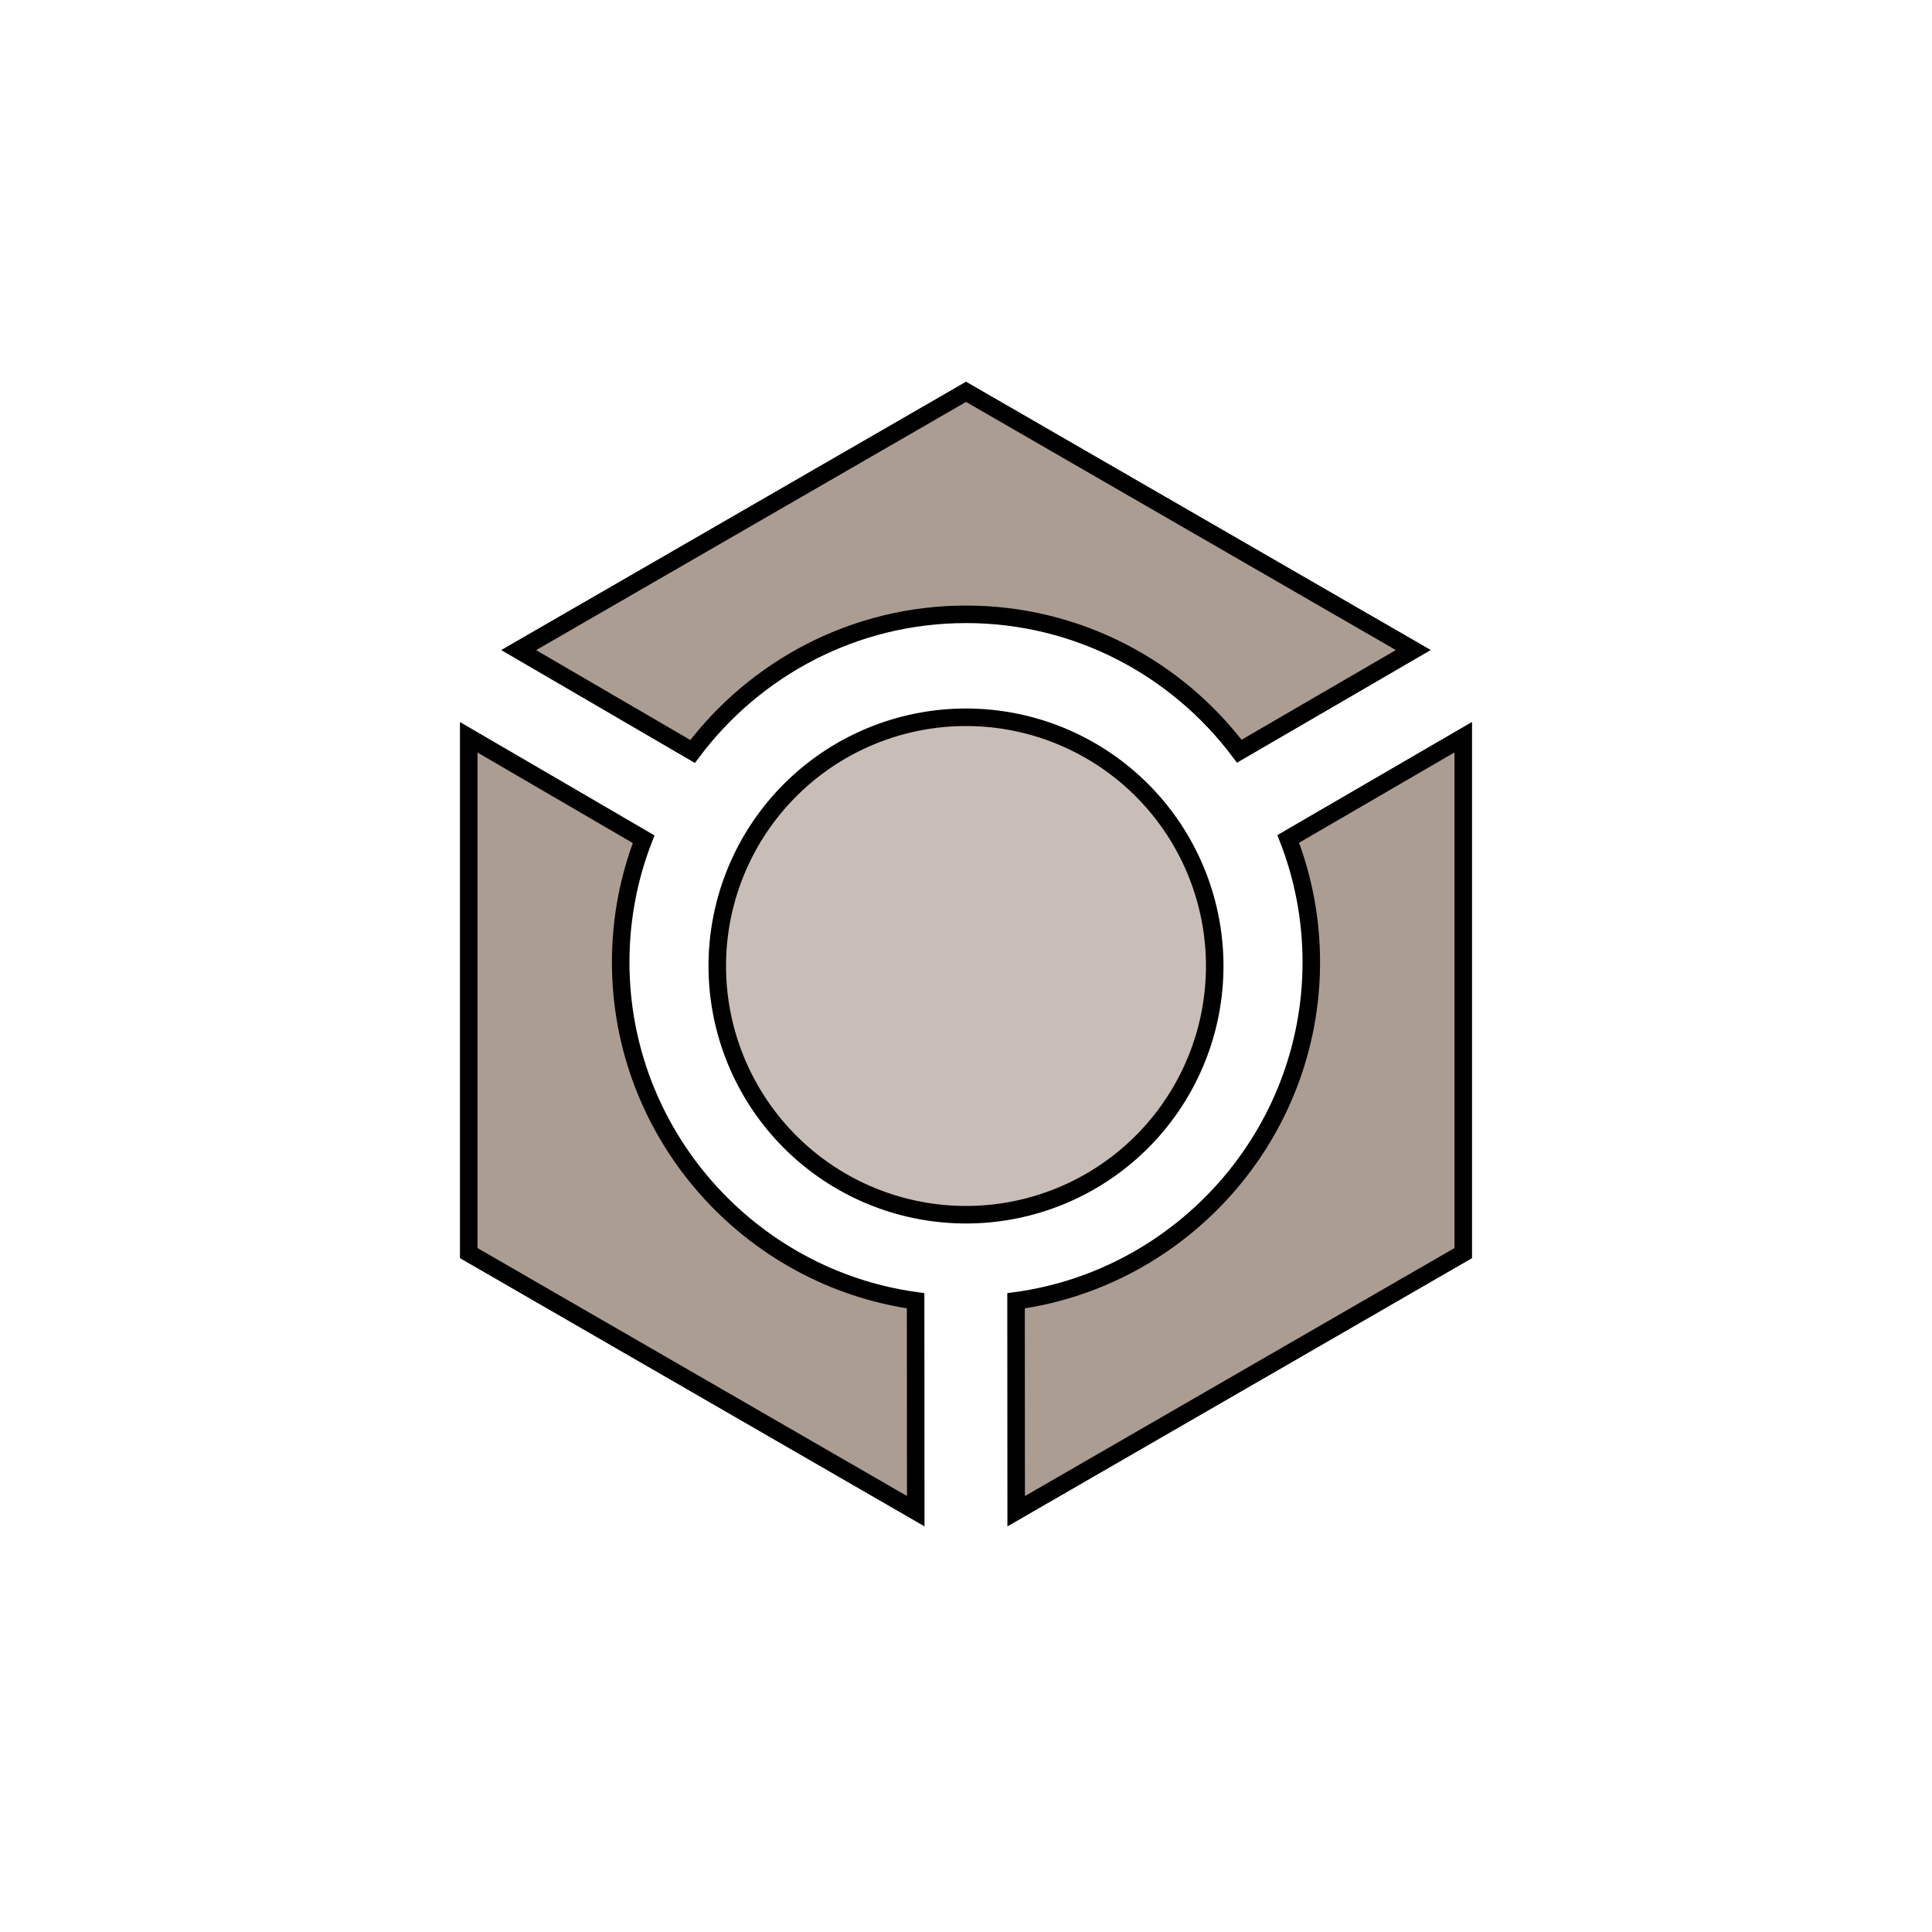 <?xml version="1.0" encoding="UTF-8" standalone="no"?>
<!-- Created with Inkscape (http://www.inkscape.org/) -->

<svg
   xmlns:dc="http://purl.org/dc/elements/1.1/"
   xmlns:cc="http://creativecommons.org/ns#"
   xmlns:rdf="http://www.w3.org/1999/02/22-rdf-syntax-ns#"
   xmlns:svg="http://www.w3.org/2000/svg"
   xmlns="http://www.w3.org/2000/svg"
   xmlns:sodipodi="http://sodipodi.sourceforge.net/DTD/sodipodi-0.dtd"
   xmlns:inkscape="http://www.inkscape.org/namespaces/inkscape"
   width="661.458mm"
   height="661.458mm"
   viewBox="0 0 661.458 661.458"
   version="1.1"
   id="svg8"
   inkscape:version="0.92.3 (2405546, 2018-03-11)"
   sodipodi:docname="20181013_0004.svg">
  <defs
     id="defs2">
    <inkscape:path-effect
       effect="powerstroke"
       id="path-effect132"
       is_visible="true"
       offset_points="0,0.132"
       sort_points="true"
       interpolator_type="CubicBezierJohan"
       interpolator_beta="0.2"
       start_linecap_type="zerowidth"
       linejoin_type="extrp_arc"
       miter_limit="4"
       end_linecap_type="zerowidth" />
    <inkscape:path-effect
       effect="powerstroke"
       id="path-effect59"
       is_visible="true"
       offset_points="0,0.132"
       sort_points="true"
       interpolator_type="CubicBezierJohan"
       interpolator_beta="0.2"
       start_linecap_type="zerowidth"
       linejoin_type="extrp_arc"
       miter_limit="4"
       end_linecap_type="zerowidth" />
    <inkscape:path-effect
       end_linecap_type="zerowidth"
       miter_limit="4"
       linejoin_type="extrp_arc"
       start_linecap_type="zerowidth"
       interpolator_beta="0.2"
       interpolator_type="CubicBezierJohan"
       sort_points="true"
       offset_points="0,0.132"
       is_visible="true"
       id="path-effect55"
       effect="powerstroke" />
    <inkscape:path-effect
       effect="powerstroke"
       id="path-effect51"
       is_visible="true"
       offset_points="0,0.132"
       sort_points="true"
       interpolator_type="CubicBezierJohan"
       interpolator_beta="0.2"
       start_linecap_type="zerowidth"
       linejoin_type="extrp_arc"
       miter_limit="4"
       end_linecap_type="zerowidth" />
    <inkscape:perspective
       sodipodi:type="inkscape:persp3d"
       inkscape:vp_x="0 : 148.49999 : 1"
       inkscape:vp_y="0 : 999.99996 : 0"
       inkscape:vp_z="209.99999 : 148.49999 : 1"
       inkscape:persp3d-origin="105 : 98.999996 : 1"
       id="perspective10" />
  </defs>
  <sodipodi:namedview
     id="base"
     pagecolor="#ffffff"
     bordercolor="#666666"
     borderopacity="1.0"
     inkscape:pageopacity="0.0"
     inkscape:pageshadow="2"
     inkscape:zoom="0.33320001"
     inkscape:cx="1250"
     inkscape:cy="1250"
     inkscape:document-units="mm"
     inkscape:current-layer="layer3"
     showgrid="false"
     fit-margin-top="0"
     fit-margin-left="0"
     fit-margin-right="0"
     fit-margin-bottom="0"
     inkscape:snap-bbox="true"
     inkscape:bbox-paths="true"
     inkscape:bbox-nodes="true"
     inkscape:snap-bbox-edge-midpoints="true"
     inkscape:snap-bbox-midpoints="true"
     inkscape:window-width="1920"
     inkscape:window-height="1008"
     inkscape:window-x="0"
     inkscape:window-y="35"
     inkscape:window-maximized="1"
     showguides="true"
     inkscape:guide-bbox="true">
    <sodipodi:guide
       position="330.729,330.729"
       orientation="1,0"
       id="guide42"
       inkscape:locked="false" />
    <sodipodi:guide
       position="330.729,330.729"
       orientation="0,1"
       id="guide44"
       inkscape:locked="false" />
  </sodipodi:namedview>
  <g
     inkscape:label="square background"
     inkscape:groupmode="layer"
     id="layer1"
     transform="translate(258.883,172.608)">
    <rect
       style="opacity:1;fill:#ffffff;fill-opacity:1;stroke:none;stroke-width:1.022;stroke-linecap:round;stroke-miterlimit:4;stroke-dasharray:none;stroke-opacity:1"
       id="rect30"
       width="661.458"
       height="661.458"
       x="-258.883"
       y="-172.608" />
  </g>
  <g
     inkscape:groupmode="layer"
     id="layer5"
     inkscape:label="hexagon background"
     transform="translate(-22.423,35.517)"
     style="display:inline;opacity:1">
    <path
       sodipodi:type="star"
       style="opacity:1;fill:#f9f9f9;fill-opacity:1;stroke:#000000;stroke-width:6.642;stroke-linecap:round;stroke-miterlimit:4;stroke-dasharray:none;stroke-opacity:1"
       id="path46"
       sodipodi:sides="6"
       sodipodi:cx="-586.98212"
       sodipodi:cy="295.21183"
       sodipodi:r1="196.58691"
       sodipodi:r2="170.24925"
       sodipodi:arg1="0.52359878"
       sodipodi:arg2="1.0471976"
       inkscape:flatsided="true"
       inkscape:rounded="0"
       inkscape:randomized="0"
       d="m -416.733,393.505 -170.249,98.293 -170.249,-98.293 0,-196.587 170.249,-98.293 170.249,98.293 z"
       inkscape:transform-center-x="1.6190476e-06"
       inkscape:transform-center-y="-2.733333e-06" />
    <path
       style="opacity:1;fill:#ac9d93;fill-opacity:1;stroke:#000000;stroke-width:6;stroke-linecap:round;stroke-miterlimit:4;stroke-dasharray:none;stroke-opacity:1"
       d="m 353.168,98.625 -153.17,88.431 59.545,34.708 c 21.384,-28.477 55.421,-46.959 93.625,-46.959 38.163,0 72.166,18.442 93.553,46.867 l 59.583,-34.635 z"
       id="path36"
       inkscape:connector-curvature="0" />
    <path
       style="opacity:1;fill:#ac9d93;fill-opacity:1;stroke:#000000;stroke-width:6;stroke-linecap:round;stroke-miterlimit:4;stroke-dasharray:none;stroke-opacity:1"
       d="m 523.401,216.867 -59.923,34.833 c 5.096,13.103 7.896,27.336 7.896,42.201 0,59.038 -44.133,108.12 -101.085,115.94 l 0.042,72.041 153.07,-88.375 z"
       id="path32"
       inkscape:connector-curvature="0" />
    <path
       style="opacity:1;fill:#ac9d93;fill-opacity:1;stroke:#000000;stroke-width:6;stroke-linecap:round;stroke-miterlimit:4;stroke-dasharray:none;stroke-opacity:1"
       d="m 182.902,216.906 5.3e-4,176.6 153.041,88.359 -0.042,-72.038 C 279.005,401.956 234.93,352.9 234.93,293.902 c 0,-14.824 2.785,-29.019 7.854,-42.092 z"
       id="path30"
       inkscape:connector-curvature="0" />
  </g>
  <g
     inkscape:groupmode="layer"
     id="layer4"
     inkscape:label="innert parts of hexagon"
     transform="translate(-22.423,35.517)"
     style="display:inline">
    <path
       style="opacity:1;fill:#c8b7b7;fill-opacity:1;stroke:none;stroke-width:6.569;stroke-linecap:round;stroke-miterlimit:4;stroke-dasharray:none;stroke-opacity:1"
       d="m 1223.644,117.641 -153.17,88.432 152.925,89.139 153.381,-89.158 z"
       id="path161"
       inkscape:connector-curvature="0" />
    <path
       style="opacity:1;fill:#c8b7b7;fill-opacity:1;stroke:none;stroke-width:6.569;stroke-linecap:round;stroke-miterlimit:4;stroke-dasharray:none;stroke-opacity:1"
       d="m 1394.763,378.812 -153.172,89.037 0.102,175.977 153.07,-88.375 z"
       id="path159"
       inkscape:connector-curvature="0" />
    <path
       style="opacity:1;fill:#c8b7b7;fill-opacity:1;stroke:none;stroke-width:6.569;stroke-linecap:round;stroke-miterlimit:4;stroke-dasharray:none;stroke-opacity:1"
       d="M 1072.572,-264.543 V -87.944 L 1225.614,0.416 1225.512,-175.395 Z"
       id="path136"
       inkscape:connector-curvature="0" />
  </g>
  <g
     inkscape:groupmode="layer"
     id="layer2"
     inkscape:label="edges of hexagon"
     transform="translate(185.964,115.496)"
     style="display:inline" />
  <g
     inkscape:groupmode="layer"
     id="layer3"
     inkscape:label="circle and its background"
     transform="translate(185.964,115.496)"
     style="display:inline;opacity:1">
    <path
       style="opacity:1;fill:#ff6600;fill-opacity:1;stroke:#ffffff;stroke-width:32;stroke-linecap:round;stroke-miterlimit:4;stroke-dasharray:none;stroke-opacity:1"
       d="M -664.407,215.233 A 101.028,101.028 0 0 1 -765.435,316.261 101.028,101.028 0 0 1 -866.463,215.233 101.028,101.028 0 0 1 -765.435,114.205 101.028,101.028 0 0 1 -664.407,215.233 Z"
       id="path67"
       inkscape:connector-curvature="0" />
    <path
       inkscape:connector-curvature="0"
       id="path40"
       d="m 229.918,215.233 a 85.153,85.153 0 0 1 -85.153,85.153 85.153,85.153 0 0 1 -85.153,-85.153 85.153,85.153 0 0 1 85.153,-85.153 85.153,85.153 0 0 1 85.153,85.153 z"
       style="opacity:1;fill:#c8beb7;fill-opacity:1;stroke:#000000;stroke-width:6;stroke-linecap:round;stroke-miterlimit:4;stroke-dasharray:none;stroke-opacity:1" />
  </g>
</svg>
